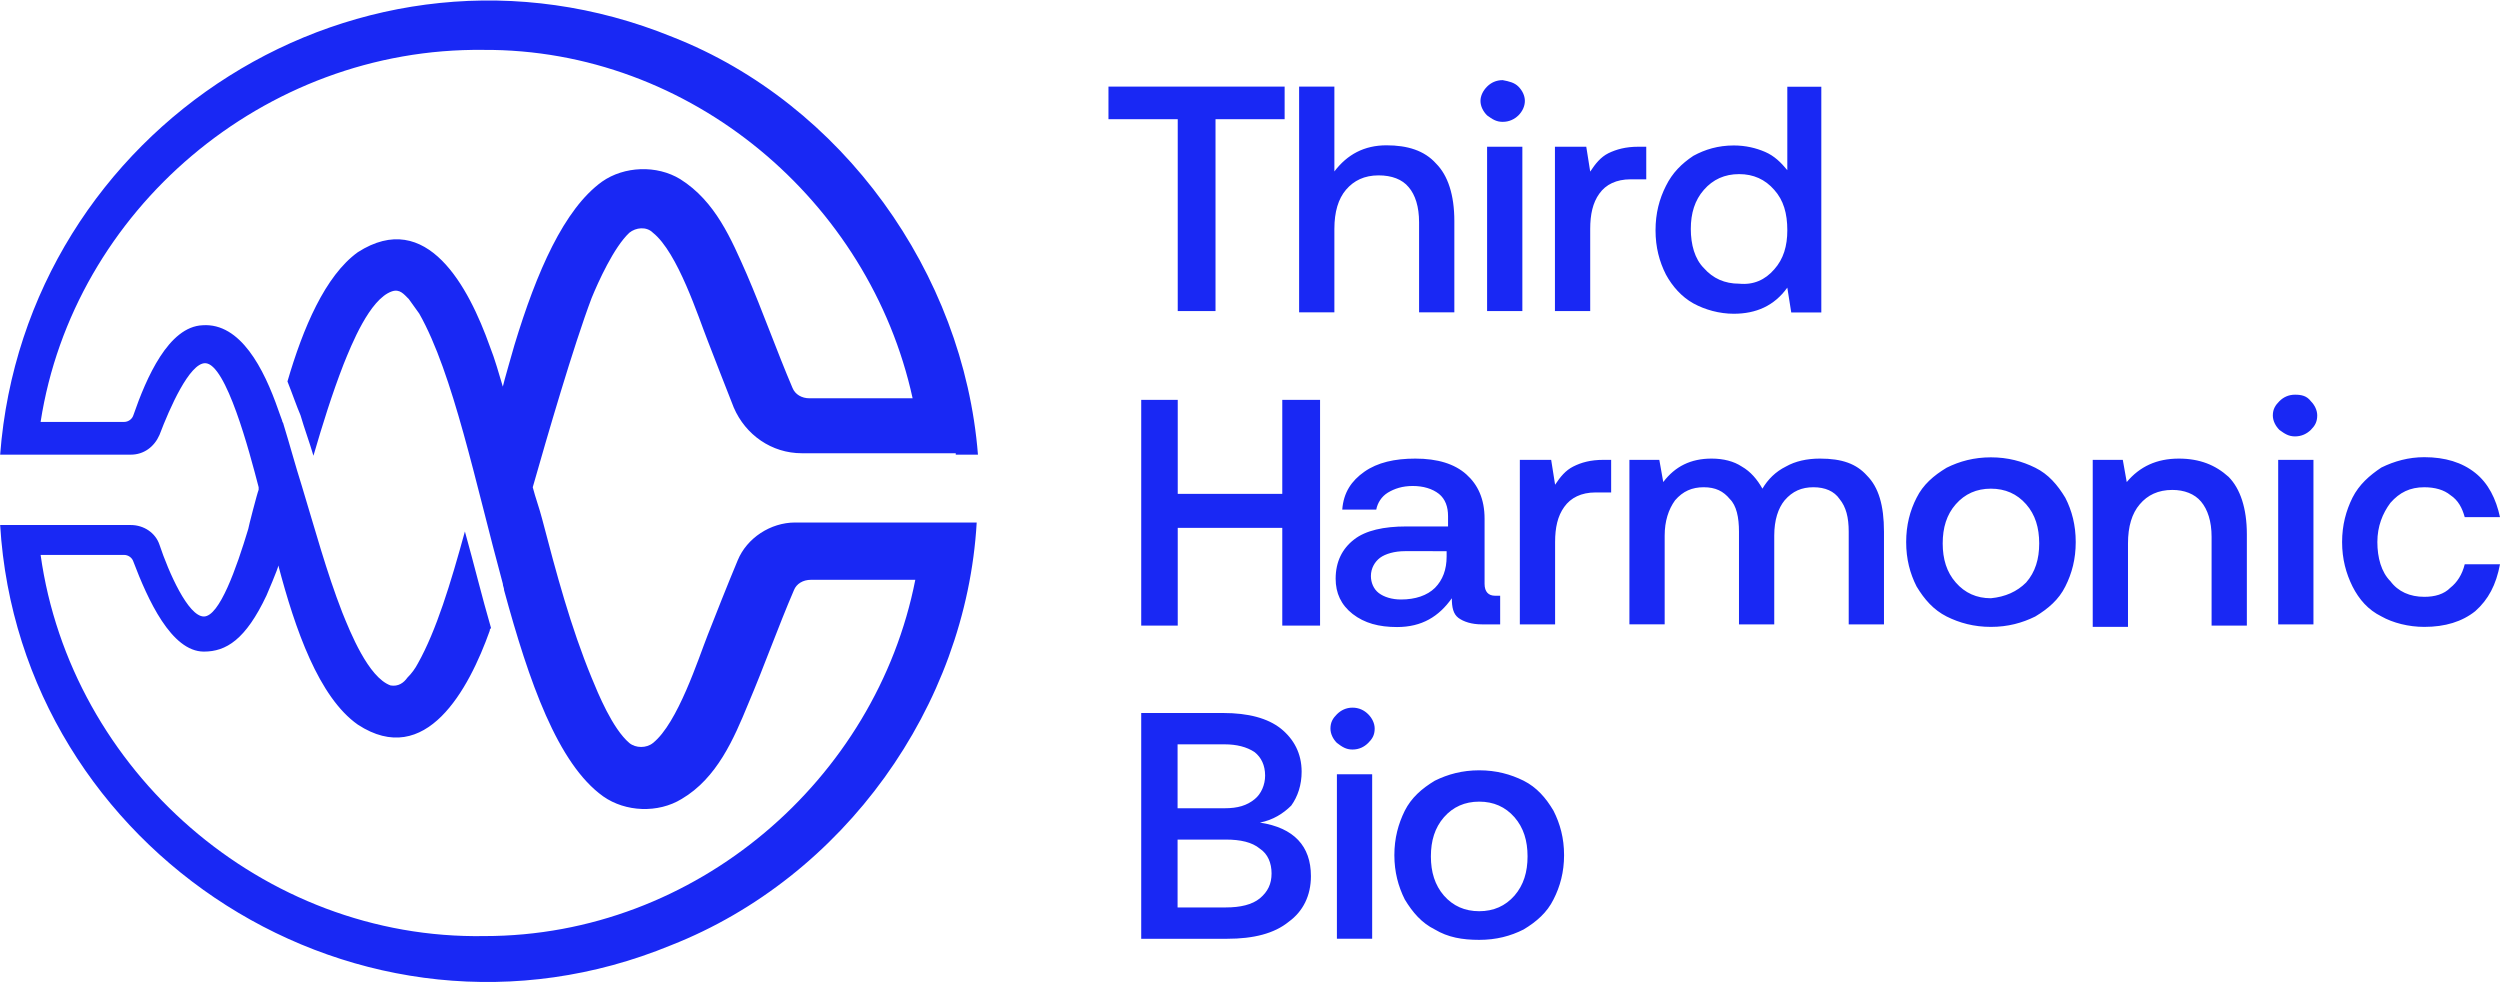 <?xml version="1.0" ?>
<svg xmlns="http://www.w3.org/2000/svg" version="1.2" viewBox="0 0 1588 624">
	<title>logo-third-harmonic-svg</title>
	<style>
		.s0 { fill: #1928f4 } 
	</style>
	<g id="Layer">
		<path id="Layer" fill-rule="evenodd" class="s0" d="m607.1 287.9h-97.8c-19.1 0-35.7-11.6-43.2-29-5.8-14.9-12.4-31.5-16.5-42.3-5.9-14.9-19.1-56.3-34.9-68.8-4.1-4.1-10.8-3.3-14.9 0-9.9 9.2-19.9 31.5-24 41.5-11.6 30.7-28.2 87.9-37.4 120.2 1.7 6.6 4.2 13.3 5.9 19.9 9.1 34.8 18.2 68.8 31.5 101.1 4.1 10 13.2 32.3 24 41.5 4.1 3.3 10.8 3.3 14.9 0 15.8-12.5 29-53.9 34.9-68.8 4.9-12.5 12.4-31.5 19-47.3 5.8-14.1 20.8-24 36.5-24h115.3c-6.7 116.9-84.6 225.4-194.1 268.5-197.3 81.3-413.7-59.6-426.2-266.9h83c8.3 0 15.7 5 18.2 12.5 5.8 17.4 18.2 45.6 28.2 45.6 9.9 0 20.7-30.7 28.2-55.6 0-0.8 5.8-23.2 6.6-24.9 0-0.8 0-0.8 0-1.6-5.8-22.4-20.7-78.8-34-78.8-9.9 0-22.4 28.2-29 45.6-3.3 7.5-9.9 12.5-18.2 12.5h-83c15.8-207.3 229.7-345.7 427.1-265.3 107.8 42.3 184.9 150 194 265.3h-14.1zm-581.3-19.9h53.1c2.5 0 5-1.7 5.8-4.2 8.3-24 22.4-56.3 44-57.2 24-1.6 38.9 27.4 48.1 53.9 0.8 2.5 1.6 4.2 2.4 6.6 0 0.9 0.9 1.7 0.9 2.5 4.1 13.3 7.4 25.7 11.6 39 8.3 27.3 15.7 54.7 25.7 80.4 5 12.4 16.6 41.4 30.7 46.4 4.9 0.8 8.3-1.6 10.7-5 2.5-2.4 5-5.8 6.7-9.1 11.6-20.7 20.7-50.5 29.8-83.7 5.8 20.7 10.8 41.4 16.6 61.3-0.8 0.9-0.8 0.9-0.8 1.7-13.3 37.3-40.6 87.9-83.8 59.7-24.8-17.4-39.8-60.5-50.5-101.1 0 1.6-7.5 19-7.5 19-13.3 28.2-25.7 35.7-39.8 35.7-20.7 0-35.7-33.2-44.8-57.2-0.8-2.5-3.3-4.2-5.8-4.2h-53.1c19.1 136.8 141 244.6 282 242.1 134.3 0 248.7-99.5 273.6-226.3h-66.3c-5 0-9.2 2.5-10.8 6.6-10 23.2-19.1 48.9-29 72.1-9.2 22.4-19.9 47.3-42.3 60.5-15 9.2-35.7 8.3-49.8-1.6-29-20.7-47.2-73-63-131 0-1.7-0.8-2.5-0.8-4.1-17.4-63.9-31.5-133.5-53.1-171.6-2.5-3.4-4.1-5.8-6.6-9.2-3.3-3.3-5.8-6.6-10.8-4.9-14.1 4.9-25.7 34-30.7 46.4-7.4 19.1-13.3 38.1-19.1 58-2.4-8.3-5.8-17.4-8.2-25.7-2.5-5.8-5-13.2-8.3-21.5 9.9-34 24-67.2 44.7-82.1 44-28.2 70.5 22.4 83.8 59.7 3.3 8.3 5.8 17.4 8.3 25.7 0-0.8 7.4-26.5 7.4-26.5 14.1-46.5 31.5-86.3 55.6-103.7 14.1-9.9 34.8-10.7 49.7-1.6 22.4 14.1 32.4 38.1 42.3 60.5 10 23.2 19.1 48.9 29 72.1 1.7 4.2 5.9 6.6 10.8 6.6h65.5c-27.3-125.1-140.9-222.1-272.8-221.3-139.3-1.6-260.3 102-281.1 236.3z"/>
		<g id="Layer">
			<g id="Layer">
				<path id="Layer" fill-rule="evenodd" class="s0" d="m704.1 55h111.9v20.7h-43.9v121.9h-24v-121.9h-44zm208.1 48.9c7.5 7.5 11.6 19.9 11.6 36.5v58h-22.4v-57.2c0-9.9-2.4-17.4-6.6-22.3-4.1-5-10.8-7.5-19.1-7.5-9.1 0-15.7 3.3-20.7 9.1q-7.4 8.7-7.4 24.9v53h-22.4v-143.4h22.4v53.9c8.2-10.8 19-16.6 33.1-16.6 13.3 0 24.1 3.3 31.5 11.6zm52.3-48.9c2.5 2.5 4.1 5.8 4.1 9.1 0 3.4-1.6 6.7-4.1 9.2-2.5 2.4-5.8 4.1-10 4.1-4.1 0-6.6-1.7-9.9-4.1-2.5-2.5-4.2-5.8-4.2-9.2 0-3.3 1.7-6.6 4.2-9.1 2.5-2.5 5.8-4.1 9.9-4.1 4.2 0.8 7.5 1.6 10 4.1zm-19.9 38.2h22.4v104.4h-22.4zm101.1 0v20.7h-9.9c-9.1 0-15.8 3.3-19.9 9.1-4.2 5.8-5.8 13.3-5.8 22.4v52.2h-22.4v-104.4h19.9l2.5 15.8c3.3-5 6.6-9.2 11.6-11.7 5-2.4 10.8-4.1 19-4.1zm111.2-38.1v143.4h-19.1l-2.5-15.8c-8.3 11.6-19.9 16.6-34 16.6-9.1 0-18.2-2.5-25.7-6.6-7.5-4.2-13.3-10.8-17.4-18.3-4.2-8.3-6.6-17.4-6.6-28.1 0-10.8 2.4-19.9 6.6-28.2 4.1-8.3 9.9-14.1 17.4-19.1 7.5-4.1 15.8-6.6 25.7-6.6 7.5 0 14.1 1.6 19.9 4.1 5.8 2.5 10 6.6 14.1 11.6v-53zm-29.9 116c5.9-6.6 8.3-14.9 8.3-24.8 0-10.8-2.4-19.1-8.3-25.7q-8.7-10-22.3-10-13.7 0-22.4 10c-5.8 6.6-8.3 14.9-8.3 24.8 0 10 2.5 19.1 8.3 24.9q8.7 9.9 22.4 9.9c9.1 0.9 16.5-2.4 22.3-9.1zm-402.1 82.9h23.2v59.7h66.4v-59.7h24v143.4h-24v-62.1h-66.4v62.1h-23.2zm228 142.6h-11.6c-6.6 0-11.6-1.7-14.9-4.1-3.3-2.5-4.2-6.7-4.2-12.5-8.2 11.6-19 18.3-34.8 18.3-11.6 0-20.7-2.5-28.2-8.3-7.4-5.8-10.8-13.3-10.8-22.4 0-10.8 4.2-19.1 11.7-24.9 7.4-5.8 19-8.3 33.1-8.3h26.6v-6.6c0-5.8-1.7-10.8-5.8-14.1-4.2-3.3-10-5-16.6-5-6.7 0-11.6 1.7-15.8 4.2-4.1 2.5-6.6 6.6-7.4 10.8h-21.6c0.8-10.8 5.8-18.3 14.1-24.1 8.3-5.8 19.1-8.3 32.3-8.3q21.2 0 32.4 10c7.4 6.6 11.6 15.7 11.6 28.2v41.4c0 5 2.5 7.5 6.6 7.5h3.3zm-60.5-46.5c-6.6 0-12.4 1.7-15.8 4.2-3.3 2.5-5.8 6.6-5.8 11.6 0 4.1 1.7 8.3 5 10.8 3.3 2.5 8.3 4.1 14.1 4.1 9.1 0 16.6-2.5 21.6-7.4q7.4-7.5 7.4-19.9v-3.4zm131-58v20.7h-9.9c-9.1 0-15.8 3.4-19.9 9.2-4.2 5.8-5.8 13.2-5.8 22.3v52.3h-22.4v-104.5h19.9l2.5 15.8c3.3-5 6.6-9.1 11.6-11.6 5-2.5 10.8-4.2 19.1-4.2zm162.5 10c7.4 7.4 10.8 19 10.8 35.6v58.9h-22.4v-58.9c0-9.1-1.7-15.7-5.8-20.7-3.4-5-9.2-7.5-16.6-7.5-7.5 0-13.3 2.5-18.3 8.3-4.1 5-6.6 12.5-6.6 22.4v56.4h-22.4v-58.9c0-9.1-1.6-16.6-5.8-20.7-4.1-5-9.1-7.5-16.6-7.5-7.4 0-13.2 2.5-18.2 8.3-4.2 5.8-6.6 13.3-6.6 22.4v56.4h-22.4v-104.5h19l2.5 14.1c7.5-9.9 17.4-14.9 30.7-14.9 7.5 0 14.1 1.7 19.1 5 5.8 3.3 9.9 8.3 13.2 14.1 3.4-5.8 8.3-10.8 15-14.1 5.8-3.3 13.2-5 21.5-5 14.1 0 23.2 3.3 29.9 10.8zm50.6 89.5c-8.3-4.2-14.1-10.8-19.1-19.1-4.2-8.3-6.6-17.4-6.6-28.2 0-10.7 2.4-19.9 6.6-28.1 4.1-8.3 10.8-14.1 19.1-19.1 8.2-4.1 17.4-6.6 28.1-6.6 10.8 0 19.9 2.5 28.2 6.6 8.3 4.1 14.1 10.8 19.1 19.1 4.2 8.2 6.6 17.4 6.6 28.1 0 10.8-2.4 19.9-6.6 28.2-4.1 8.3-10.8 14.1-19.1 19.1-8.3 4.1-17.4 6.6-28.2 6.6-10.7 0-19.9-2.5-28.1-6.6zm50.5-21.6c5.8-6.6 8.3-14.9 8.3-24.8 0-10-2.5-18.3-8.3-24.9q-8.7-9.9-22.4-9.9-13.6 0-22.3 9.9c-5.8 6.6-8.3 14.9-8.3 24.9 0 9.9 2.5 18.2 8.3 24.8q8.7 10 22.3 10 13.7-1.3 22.4-10zm128.6-67.1c7.4 7.5 11.6 19.9 11.6 36.5v58h-22.4v-56.4c0-9.9-2.5-17.4-6.7-22.4-4.1-4.9-10.7-7.4-18.2-7.4-9.1 0-15.8 3.3-20.7 9.1q-7.5 8.7-7.5 24.9v53h-22.4v-106.1h19.1l2.5 14.1c8.3-9.9 19.1-14.9 33.1-14.9 13.3 0 23.3 4.1 31.6 11.6zm52.2-48.1c2.5 2.5 4.1 5.8 4.1 9.1 0 4.2-1.6 6.7-4.1 9.2-2.5 2.4-5.8 4.1-10 4.1-4.1 0-6.6-1.7-9.9-4.1-2.5-2.5-4.2-5.8-4.2-9.2 0-4.1 1.7-6.6 4.2-9.1 2.5-2.5 5.8-4.1 9.9-4.1 4.2 0 7.5 0.8 10 4.1zm-20.7 37.3h22.4v104.5h-22.4zm125.2 96.1q-12.5 10-32.4 10c-9.9 0-19.9-2.5-27.3-6.7-8.3-4.1-14.1-10.7-18.3-19-4.1-8.3-6.6-17.4-6.6-28.2 0-10.8 2.5-19.9 6.6-28.2 4.2-8.3 10.8-14.1 18.3-19.1 8.3-4.1 17.4-6.6 27.3-6.6q19.9 0 32.4 10c8.3 6.6 13.2 16.5 15.7 28.1h-22.4c-1.6-5.8-4.1-10.7-9.1-14-4.1-3.4-9.9-5-16.6-5-9.1 0-15.7 3.3-21.5 9.9-5 6.7-8.3 14.9-8.3 24.9 0 9.9 2.5 19.1 8.3 24.9 4.9 6.6 12.4 9.9 21.5 9.9 6.7 0 12.5-1.6 16.6-5.8 4.2-3.3 7.5-8.3 9.1-14.9h22.4c-2.5 13.2-7.4 22.4-15.7 29.8zm-795.2 64.7c15.8 0 28.2 3.3 36.5 9.9 8.3 6.7 13.2 15.8 13.2 27.4 0 8.3-2.4 15.7-6.6 21.5-5 5-11.6 9.2-19.9 10.8 21.6 3.3 32.4 14.9 32.4 34 0 12.4-5 22.4-14.1 29-9.2 7.5-22.4 10.8-39 10.8h-54.7v-143.4zm-29.1 60.5h29.9c8.3 0 14.1-1.7 19.1-5.8 4.1-3.3 6.6-9.1 6.6-14.9 0-6.7-2.5-11.6-6.6-14.9-5-3.4-11.6-5-19.1-5h-29.9zm0 63h30.7c9.1 0 16.6-1.7 21.6-5.8 5-4.2 7.4-9.1 7.4-15.8 0-6.6-2.4-12.4-7.4-15.7-5-4.2-12.5-5.8-21.6-5.8h-30.7zm121.1-122.7c2.5 2.5 4.1 5.8 4.1 9.1 0 4.2-1.6 6.6-4.1 9.1-2.5 2.5-5.8 4.2-10 4.2-4.1 0-6.6-1.7-9.9-4.2-2.5-2.5-4.1-5.8-4.1-9.1 0-4.1 1.6-6.6 4.1-9.1 2.5-2.5 5.8-4.2 9.9-4.2 4.2 0 7.5 1.7 10 4.2zm-19.9 38.1h22.4v104.5h-22.4zm62.2 98.6c-8.3-4.1-14.1-10.8-19.1-19.1-4.1-8.2-6.6-17.4-6.6-28.1 0-10.8 2.5-19.9 6.6-28.2 4.2-8.3 10.8-14.1 19.1-19.1 8.3-4.1 17.4-6.6 28.2-6.6 10.8 0 19.9 2.5 28.2 6.6 8.3 4.2 14.1 10.8 19 19.1 4.2 8.3 6.7 17.4 6.7 28.2 0 10.7-2.5 19.9-6.7 28.1-4.1 8.3-10.7 14.1-19 19.1-8.3 4.2-17.4 6.6-28.2 6.6-10.8 0-19.9-1.6-28.2-6.6zm50.6-21.5c5.8-6.7 8.3-15 8.3-24.9 0-10-2.5-18.2-8.3-24.9q-8.7-9.9-22.4-9.9-13.7 0-22.4 9.9c-5.8 6.7-8.3 14.9-8.3 24.9 0 9.9 2.5 18.2 8.3 24.9q8.7 9.9 22.4 9.9 13.7 0 22.4-9.9z"/>
			</g>
		</g>
	</g>
</svg>